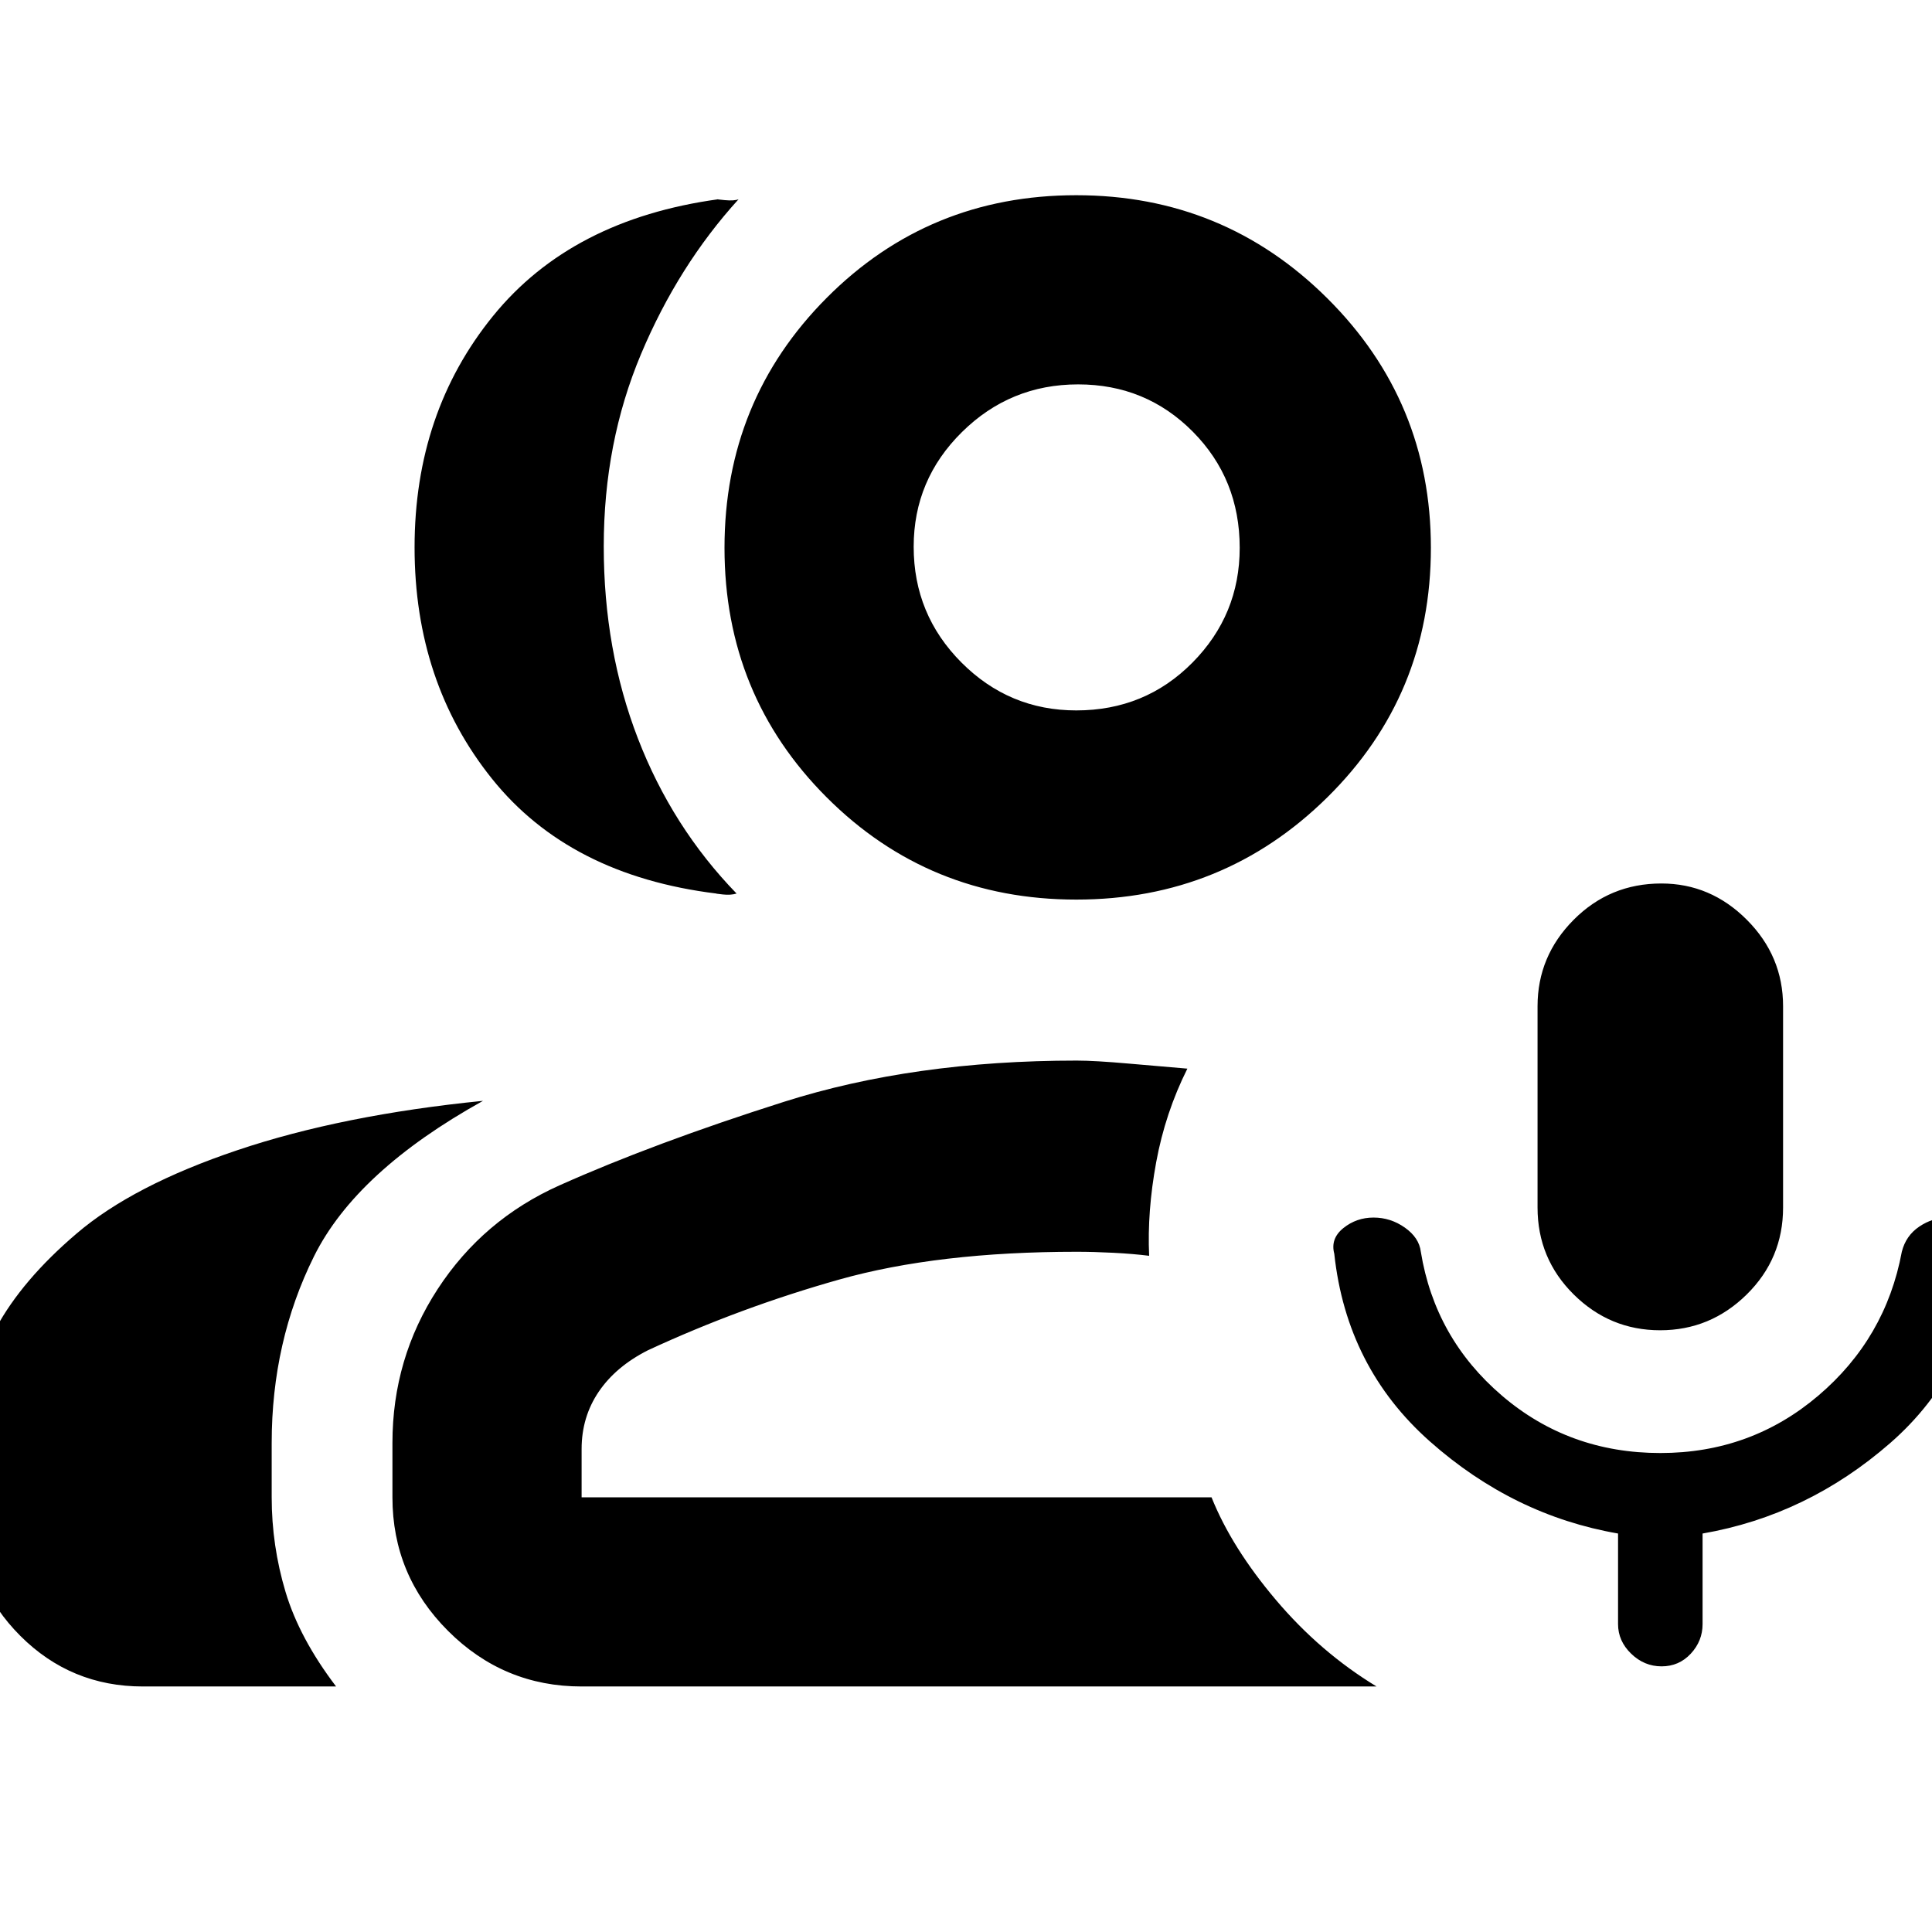 <svg xmlns="http://www.w3.org/2000/svg" width="48" height="48" viewBox="0 -960 960 960"><path d="M824.912-299q-24.971 0-42.941-17.792Q764-334.583 764-360v-100q0-24.917 17.946-42.958Q799.892-521 825.529-521 850-521 868-502.958q18 18.041 18 42.958v100q0 25.417-18.059 43.208Q849.882-299 824.912-299ZM804-153v-45q-52-9-93.465-45.737T663-337q-2-7.529 4.5-12.765Q674-355 682.5-355t15.577 5q7.077 5 7.923 12 7 43 40.326 71.5 33.327 28.5 78.705 28.5 44.958 0 78.464-28.5Q937-295 945-338q2-8 8.657-12.5t14.2-4.5q9.038 0 14.59 5.053Q988-344.895 987-337q-6.583 58.125-47.792 94.062Q898-207 846-198v45q0 8.4-5.857 14.7-5.857 6.3-14.5 6.3t-15.143-6.3q-6.5-6.3-6.5-14.7ZM356-516q-73-9-111.5-57T206-688q0-67 39-115t112-58q-1.63 0 3.12.444 4.75.445 6.88-.444-30 33-48.5 77T300-688.5q0 51.5 17 95.5t49 77q-2.939.889-6.877.444Q355.184-516 356-516ZM-15-207v-36.338Q-15-276-2-300t40-47q28-24 80-41.5T240-413q-63 35-84 77.316T135-243v27q0 24 6.881 47T167-122H71q-35.75 0-60.875-25.125T-15-207Zm549.814-306q-73.221 0-124.018-50.779Q360-614.557 360-687.779 360-761 410.779-812t124-51Q608-863 659.5-811.806t51.5 124.01q0 73.228-51.482 124.012Q608.035-513 534.814-513Zm-.018-94Q569-607 592.5-630.734t23.5-57.062Q616-722 592.704-745.5q-23.297-23.5-57-23.5Q502-769 478-745.319t-24 56.987q0 33.718 23.734 57.525Q501.468-607 534.796-607ZM195-216v-27q0-42 22.5-76.5T278-371q47-21 111.5-41.5T535-433q8.943 0 25.971 1.5Q578-430 590-429q-11 22-15.5 46.5T571-336q-8-1-17.781-1.5-9.781-.5-18.219-.5-69 0-118 13.805t-95 35.11Q306-281 297.5-268.45T289-240v24h313q10 25 32 51t50 43H289q-38.75 0-66.375-27.625T195-216Zm340-472Zm0 472Z"/></svg>